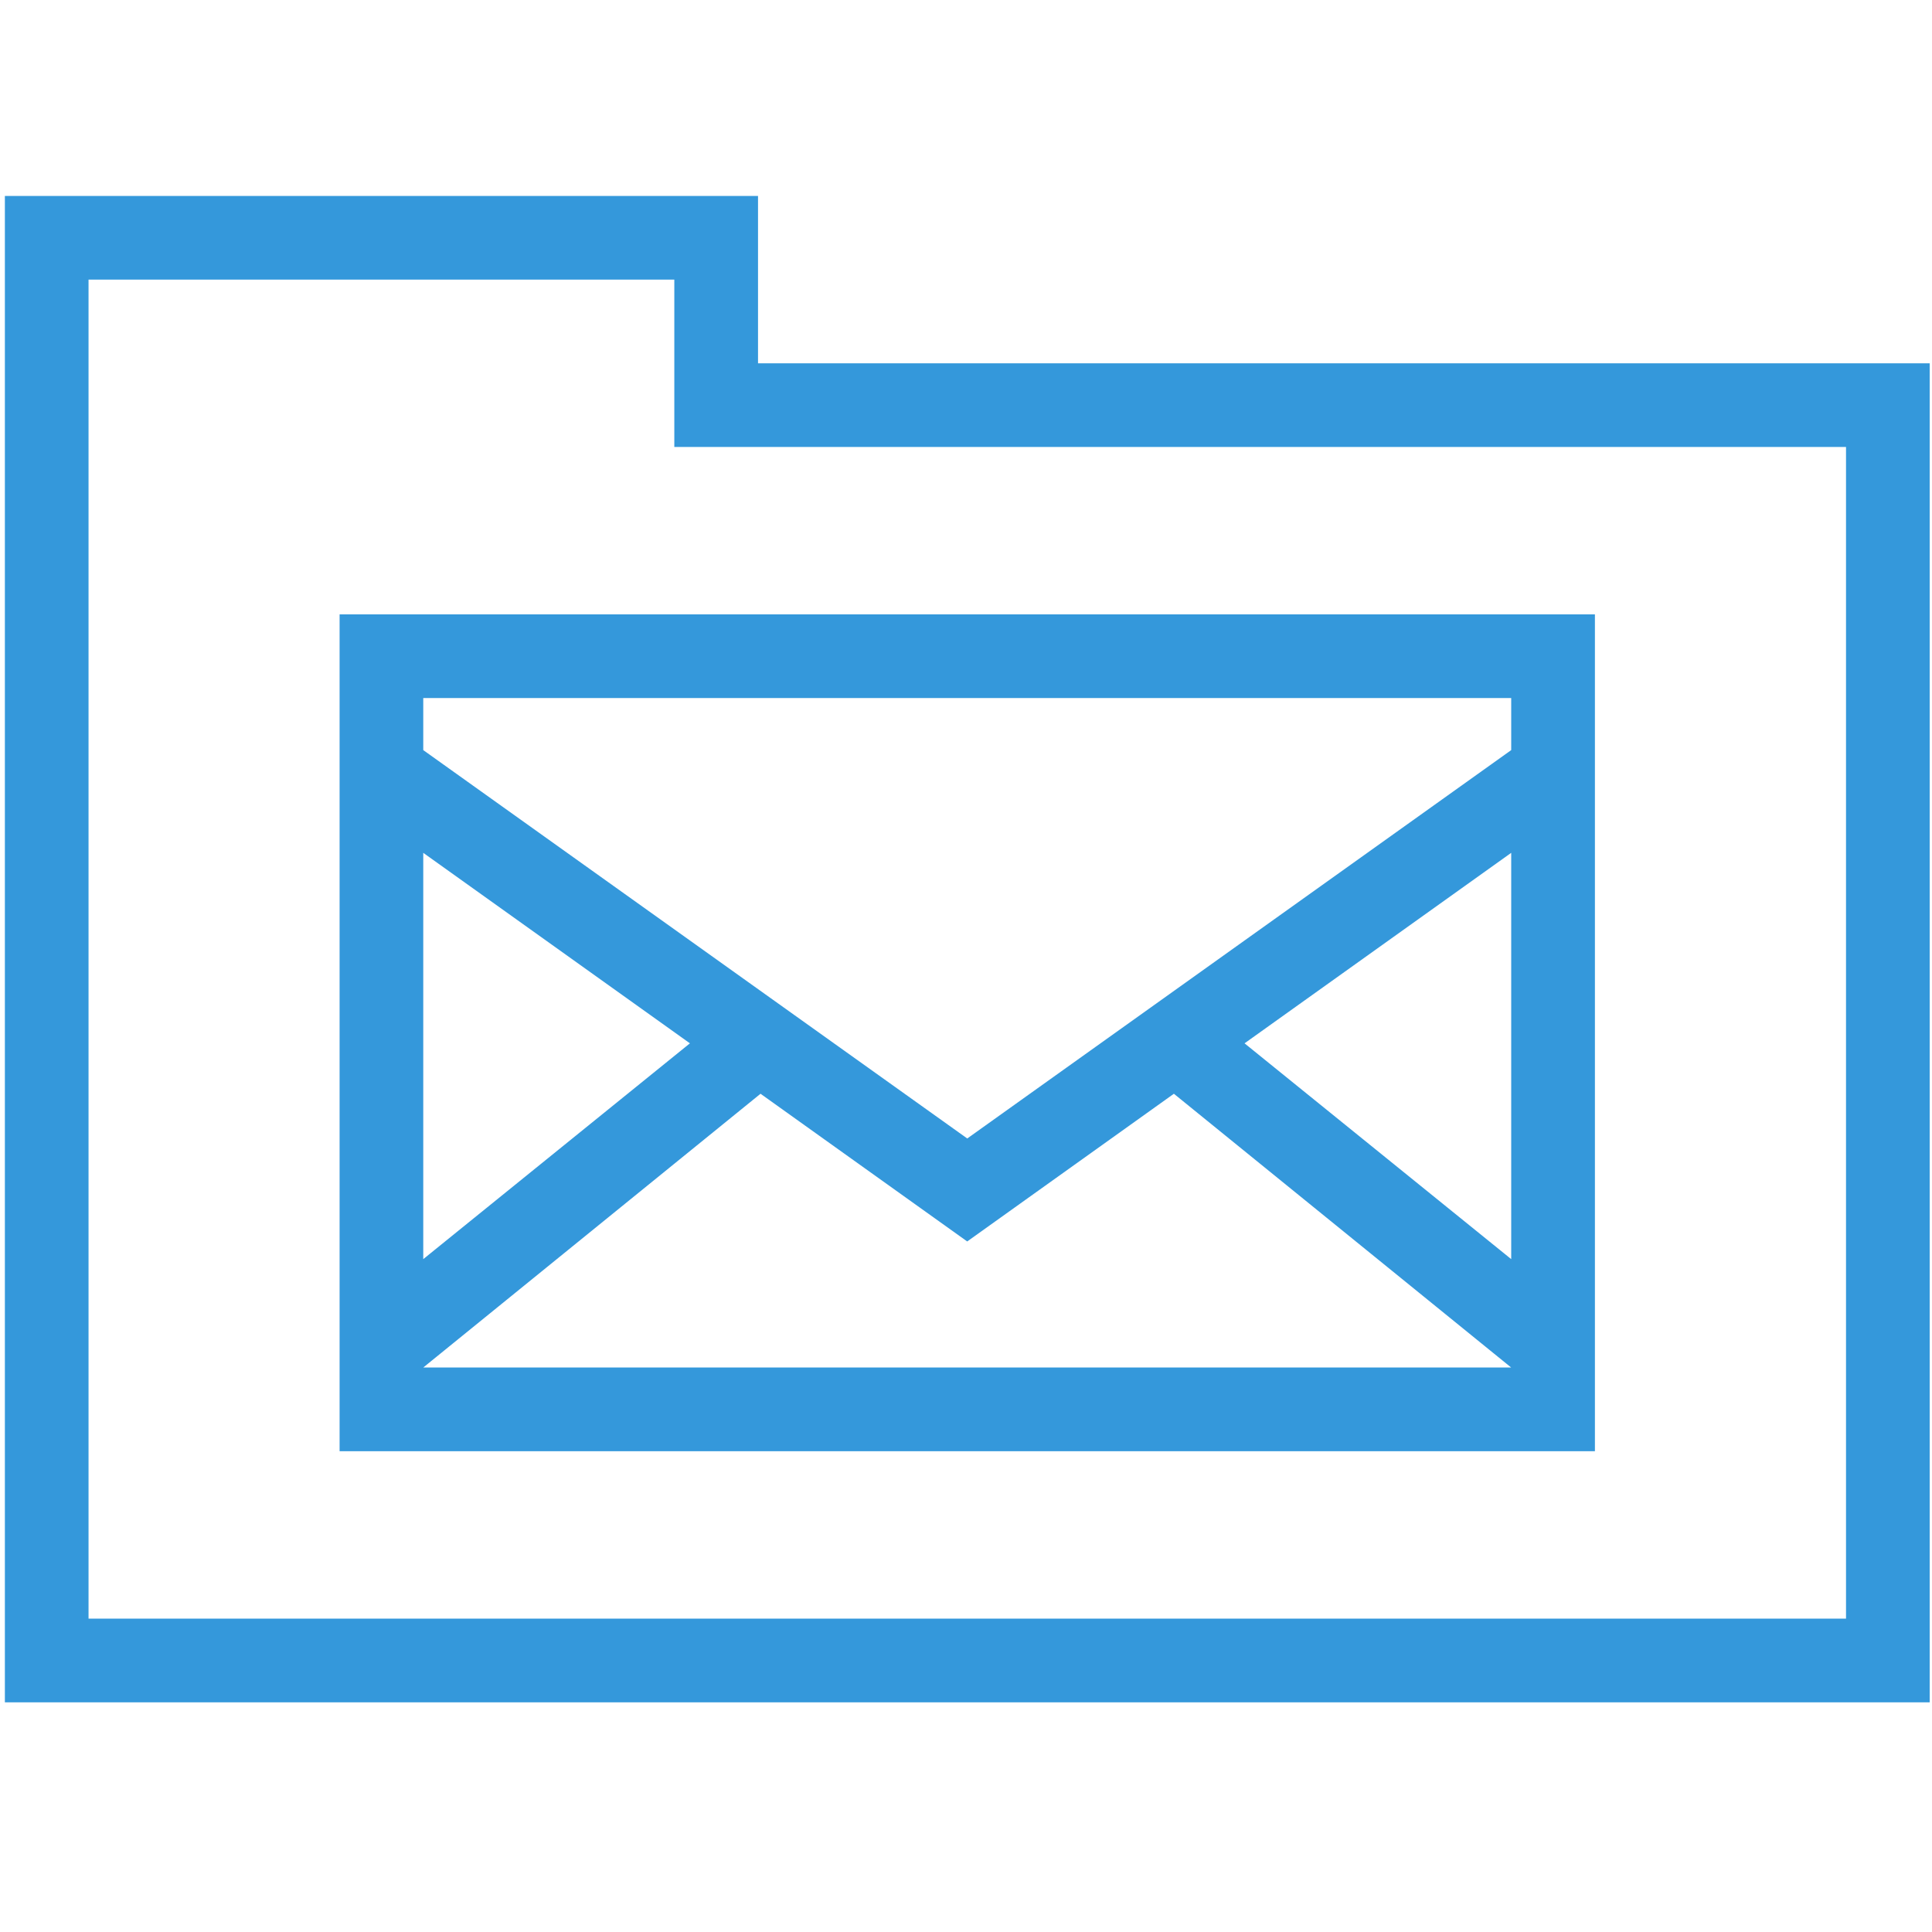 <?xml version="1.0" encoding="utf-8"?>
<!-- Generator: Adobe Illustrator 15.0.0, SVG Export Plug-In . SVG Version: 6.00 Build 0)  -->
<!DOCTYPE svg PUBLIC "-//W3C//DTD SVG 1.1//EN" "http://www.w3.org/Graphics/SVG/1.1/DTD/svg11.dtd">
<svg version="1.1" id="Layer_1" xmlns="http://www.w3.org/2000/svg" xmlns:xlink="http://www.w3.org/1999/xlink" x="0px" y="0px"
	 width="40px" height="40px" viewBox="0 0 40 40" enable-background="new 0 0 40 40" xml:space="preserve">
<path fill="#3498DB" d="M15.694,7.522V4.057H0.101v31.188h39.851V7.522H15.694z M38.22,33.512H1.833V5.789h12.128v3.465H38.22
	V33.512z"/>
<path fill="#3498DB" d="M7.031,12.72v17.326h25.99V12.72H7.031z M8.763,17.657l5.521,3.944l-5.521,4.468V17.657z M8.763,28.313
	l6.983-5.668l4.279,3.058l4.279-3.058l6.983,5.668H8.763z M31.288,26.069l-5.521-4.468l5.521-3.944V26.069z M31.288,15.53
	l-11.262,8.041L8.763,15.53v-1.078h22.525V15.53z"/>
</svg>
